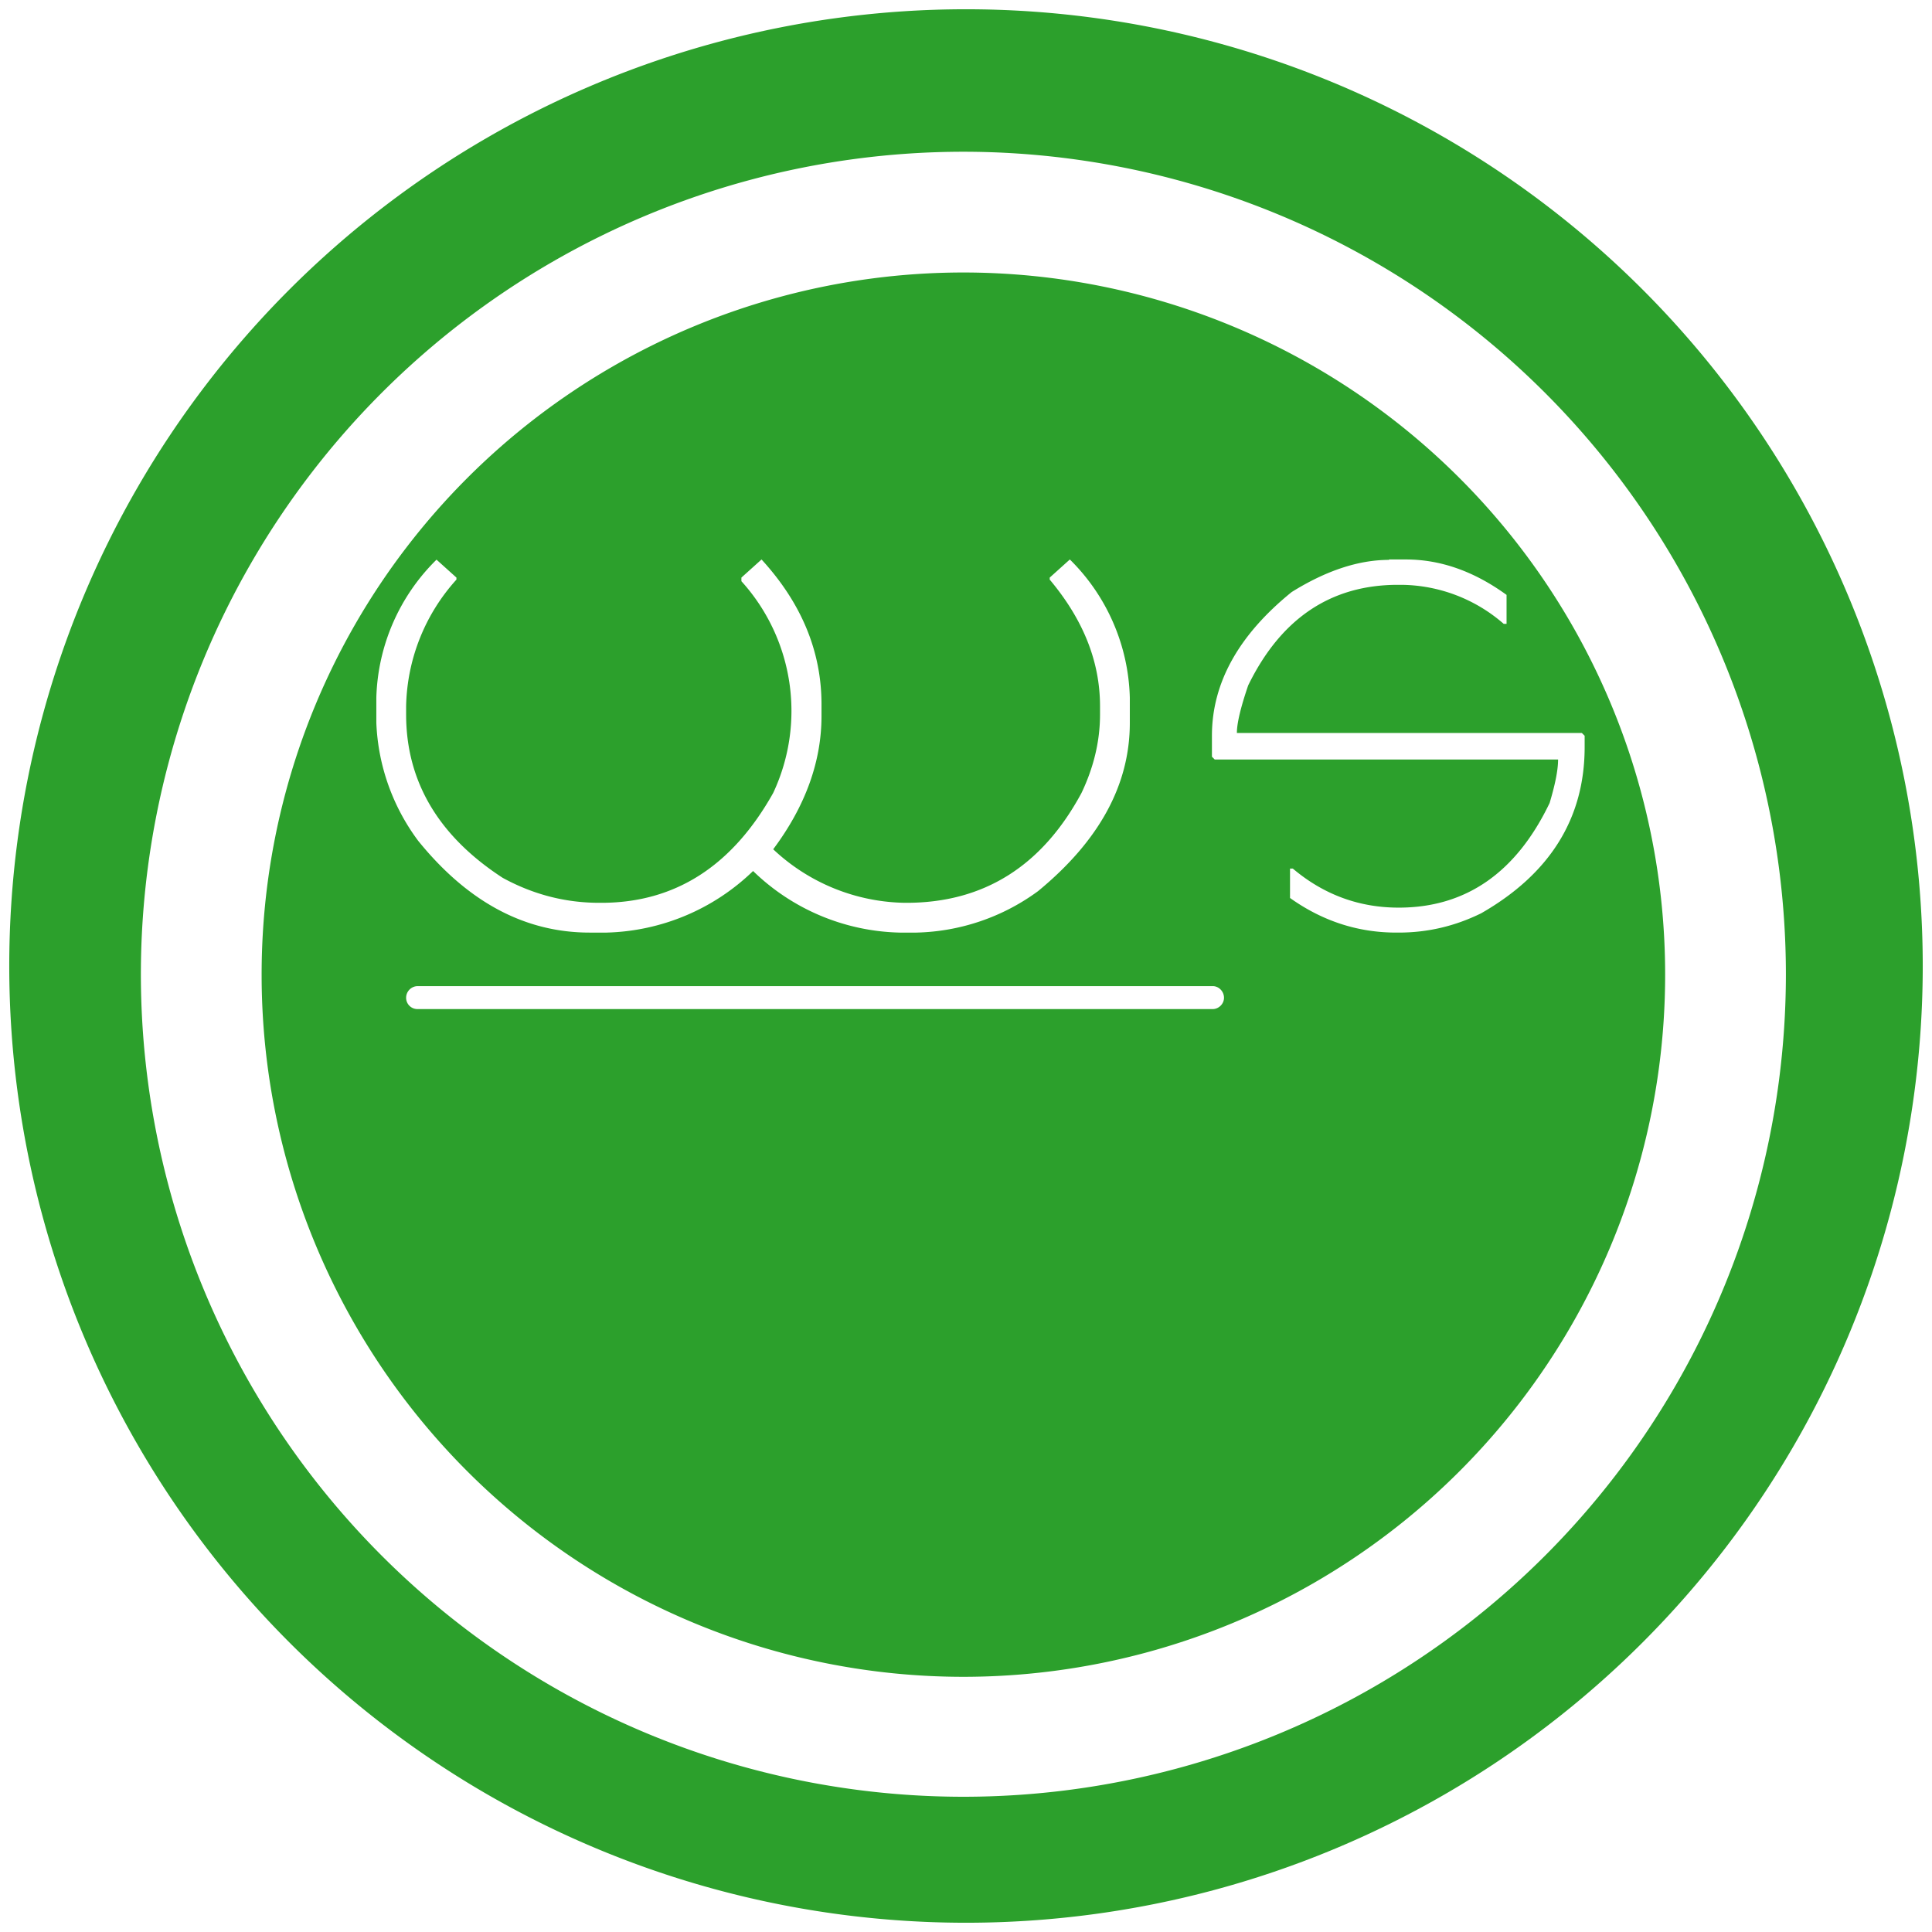 <?xml version="1.0" encoding="UTF-8" standalone="no"?>
<svg
   xmlns:dc="http://purl.org/dc/elements/1.1/"
   xmlns:cc="http://creativecommons.org/ns#"
   xmlns:rdf="http://www.w3.org/1999/02/22-rdf-syntax-ns#"
   xmlns:svg="http://www.w3.org/2000/svg"
   xmlns="http://www.w3.org/2000/svg"
   xmlns:sodipodi="http://sodipodi.sourceforge.net/DTD/sodipodi-0.dtd"
   xmlns:inkscape="http://www.inkscape.org/namespaces/inkscape"
   width="48"
   height="48"
   version="1"
   id="svg11"
   sodipodi:docname="webstorm.svg"
   inkscape:version="0.92.4 (5da689c313, 2019-01-14)">
  <sodipodi:namedview
     pagecolor="#ffffff"
     bordercolor="#666666"
     borderopacity="1"
     objecttolerance="10"
     gridtolerance="10"
     guidetolerance="10"
     inkscape:pageopacity="0"
     inkscape:pageshadow="2"
     inkscape:window-width="1087"
     inkscape:window-height="480"
     id="namedview13"
     showgrid="false"
     inkscape:zoom="4.9166667"
     inkscape:cx="2.1355932"
     inkscape:cy="24"
     inkscape:window-x="0"
     inkscape:window-y="25"
     inkscape:window-maximized="0"
     inkscape:current-layer="svg11" />
  <defs
     id="defs7">
    <linearGradient
       id="a">
      <stop
         offset="0"
         stop-color="#040000"
         id="stop2" />
      <stop
         offset="1"
         stop-opacity="0"
         id="stop4" />
    </linearGradient>
  </defs>
  <path
     d="M 24,0.23 A 23.77,23.77 0 0 0 0.23,24.01 23.77,23.77 0 0 0 24,47.77 23.77,23.77 0 0 0 47.77,24 23.77,23.77 0 0 0 24,0.23 Z M 23.93,3.77 A 20.44,20.44 0 0 1 44.37,24.21 20.44,20.44 0 0 1 23.93,44.64 20.44,20.44 0 0 1 3.5,24.21 20.44,20.44 0 0 1 23.93,3.77 Z m 0,3 A 17.44,17.44 0 0 0 6.5,24.22 17.44,17.44 0 0 0 23.93,41.66 17.44,17.44 0 0 0 41.37,24.2 17.44,17.44 0 0 0 23.93,6.77 Z m -13.09,7.13 0.5,0.45 v 0.05 a 4.83,4.83 0 0 0 -1.25,3.14 v 0.21 c 0,1.66 0.8,3.02 2.4,4.06 0.75,0.41 1.55,0.62 2.4,0.62 h 0.05 c 1.83,0 3.25,-0.91 4.27,-2.73 a 4.8,4.8 0 0 0 -0.79,-5.26 v -0.09 l 0.5,-0.45 c 0.99,1.08 1.49,2.28 1.49,3.6 v 0.29 c 0,1.13 -0.4,2.24 -1.2,3.31 a 4.88,4.88 0 0 0 3.27,1.33 h 0.04 c 1.92,0 3.37,-0.91 4.35,-2.73 0.3,-0.63 0.46,-1.28 0.46,-1.95 v -0.2 c 0,-1.12 -0.42,-2.16 -1.25,-3.15 v -0.05 l 0.5,-0.45 a 5,5 0 0 1 1.49,3.43 v 0.63 c 0,1.54 -0.76,2.93 -2.28,4.18 a 5.31,5.31 0 0 1 -3.02,1.03 h -0.42 a 5.4,5.4 0 0 1 -3.64,-1.53 5.43,5.43 0 0 1 -3.64,1.53 h -0.42 c -1.61,0 -3.03,-0.76 -4.26,-2.28 A 5.25,5.25 0 0 1 9.35,17.96 v -0.63 a 5,5 0 0 1 1.5,-3.43 z m 23.67,0 h 0.42 c 0.87,0 1.7,0.3 2.5,0.88 v 0.72 h -0.07 a 3.92,3.92 0 0 0 -2.53,-0.97 h -0.1 c -1.67,0 -2.91,0.84 -3.72,2.5 -0.18,0.53 -0.28,0.93 -0.28,1.18 h 8.57 l 0.07,0.07 v 0.28 c 0,1.77 -0.86,3.15 -2.57,4.13 -0.65,0.32 -1.33,0.48 -2.05,0.48 h -0.06 c -0.96,0 -1.84,-0.29 -2.64,-0.86 v -0.73 h 0.07 c 0.77,0.65 1.65,0.97 2.63,0.97 1.67,0 2.92,-0.87 3.75,-2.6 0.14,-0.47 0.21,-0.82 0.21,-1.08 H 30.18 L 30.11,18.8 v -0.52 c 0,-1.31 0.66,-2.5 1.98,-3.57 0.85,-0.53 1.66,-0.8 2.42,-0.8 z M 10.38,24.5 h 19.75 c 0.15,0 0.28,0.13 0.28,0.29 0,0.15 -0.13,0.28 -0.28,0.28 H 10.38 a 0.28,0.28 0 0 1 -0.29,-0.28 c 0,-0.16 0.13,-0.29 0.29,-0.29 z"
     id="path9"
     inkscape:connector-curvature="0"
     style="fill:#2ca02c" />
</svg>
